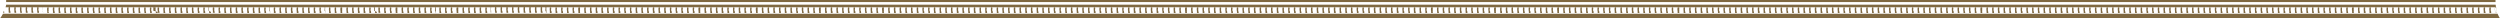 <svg xmlns="http://www.w3.org/2000/svg" viewBox="0 0 407.6 2.95"><defs><style>.cls-1{fill:#7f6841;fill-rule:evenodd;}</style></defs><title>Asset 5</title><g id="Layer_2" data-name="Layer 2"><g id="Layer_1-2" data-name="Layer 1"><path class="cls-1" d="M0,3a4.63,4.63,0,0,0,.48-.76H407.21a4.94,4.94,0,0,0,.39.76H0M1,.34H406.87c0-.11,0-.23,0-.34H1V0C1,.14,1,.24,1,.34M1,.76a3,3,0,0,1-.09.43H406.93c0-.14,0-.28-.05-.43H1m.42.44a1.62,1.62,0,0,0,0,.58c0,.16-.07.31.13.31s.17.05.15-.12,0-.16-.06-.24a2.54,2.54,0,0,1,0-.39c0-.19,0-.15-.19-.14m.9,0a1.62,1.62,0,0,0,0,.58c0,.16-.07.31.13.31s.17.05.15-.12,0-.16-.06-.24,0-.26,0-.39,0-.15-.19-.14m.9,0a1.62,1.62,0,0,0,0,.58c.05.16-.07.31.13.31s.17.05.15-.12-.05-.16-.06-.24,0-.26,0-.39,0-.15-.19-.14m.9,0a1.62,1.62,0,0,0,0,.58c0,.16-.07.31.13.31s.17.05.15-.12,0-.16-.06-.24,0-.26,0-.39,0-.15-.19-.14m.9,0a1.62,1.62,0,0,0,0,.58c0,.16-.07.31.13.31s.17.05.15-.12-.05-.16-.06-.24,0-.26,0-.39,0-.15-.19-.14m.91,0a1.26,1.26,0,0,0,0,.58c0,.16-.08.31.12.31s.17.05.15-.12,0-.16-.06-.24,0-.26,0-.39,0-.15-.18-.14m.9,0a1.26,1.26,0,0,0,0,.58c0,.16-.08.31.13.31S7.05,2.14,7,2s0-.16,0-.24a2.54,2.54,0,0,1,0-.39c0-.19,0-.15-.19-.14m.9,0a1.26,1.26,0,0,0,0,.58c0,.16-.08.31.13.31S8,2.14,7.93,2s0-.16,0-.24a2.54,2.54,0,0,1,0-.39c0-.19,0-.15-.19-.14m.9,0a1.42,1.42,0,0,0,0,.58c0,.16-.07.31.13.31s.16.05.15-.12-.05-.16-.06-.24a2.54,2.54,0,0,1,0-.39c0-.19,0-.15-.19-.14m.9,0a1.42,1.42,0,0,0,0,.58c0,.16-.07.31.13.31s.17.05.15-.12-.05-.16-.06-.24a2.54,2.54,0,0,1,0-.39c0-.19,0-.15-.19-.14m.9,0a1.42,1.42,0,0,0,0,.58c0,.16-.07.31.13.31s.17.05.15-.12-.05-.16-.06-.24a2.54,2.54,0,0,1,0-.39c0-.19,0-.15-.19-.14m.9,0a1.62,1.62,0,0,0,0,.58c0,.16-.07.31.13.31s.17.05.15-.12,0-.16-.06-.24a2.54,2.54,0,0,1,0-.39c0-.19,0-.15-.19-.14m.9,0a1.62,1.62,0,0,0,0,.58c0,.16-.07.31.13.31s.17.05.15-.12,0-.16-.06-.24,0-.26,0-.39,0-.15-.19-.14m.9,0a1.62,1.62,0,0,0,0,.58c0,.16-.07.31.13.31s.17.05.15-.12-.05-.16-.06-.24,0-.26,0-.39,0-.15-.19-.14m.9,0a1.62,1.62,0,0,0,0,.58c0,.16-.07.31.13.31s.17.05.15-.12-.05-.16-.06-.24,0-.26,0-.39,0-.15-.19-.14m.9,0a1.62,1.62,0,0,0,0,.58c.05.16-.07.31.13.31s.17.05.15-.12-.05-.16-.06-.24,0-.26,0-.39,0-.15-.19-.14m.91,0a1.26,1.26,0,0,0,0,.58c0,.16-.08.31.12.31s.17.05.15-.12,0-.16-.06-.24,0-.26,0-.39,0-.15-.18-.14m.9,0a1.26,1.26,0,0,0,0,.58c0,.16-.08.31.13.31s.16.05.14-.12-.05-.16-.05-.24a2.54,2.54,0,0,1,0-.39c0-.19,0-.15-.19-.14m.9,0a1.42,1.42,0,0,0,0,.58c0,.16-.07.31.13.31s.16.05.15-.12a2.1,2.1,0,0,1-.06-.24,2.54,2.54,0,0,1,0-.39c0-.19,0-.15-.19-.14m.9,0a1.42,1.42,0,0,0,0,.58c0,.16-.07.31.13.31s.17.05.15-.12-.05-.16-.06-.24a2.54,2.54,0,0,1,0-.39c0-.19,0-.15-.19-.14m.9,0a1.42,1.42,0,0,0,0,.58c0,.16-.07.31.13.31s.17.05.15-.12,0-.16-.06-.24a2.54,2.54,0,0,1,0-.39c0-.19,0-.15-.19-.14m.9,0a1.62,1.62,0,0,0,0,.58c0,.16-.07.31.13.31s.17.05.15-.12-.05-.16-.06-.24a2.54,2.54,0,0,1,0-.39c0-.19,0-.15-.19-.14m.9,0a1.62,1.62,0,0,0,0,.58c0,.16-.07.31.13.31s.17.05.15-.12-.05-.16-.06-.24,0-.26,0-.39,0-.15-.19-.14m.9,0a1.62,1.62,0,0,0,0,.58c0,.16-.07.31.13.31s.17.05.15-.12-.05-.16-.06-.24,0-.26,0-.39,0-.15-.19-.14m.9,0a1.62,1.62,0,0,0,0,.58c.05.16-.07.31.13.31s.17.05.15-.12-.05-.16-.06-.24,0-.26,0-.39,0-.15-.19-.14m.9,0a1.62,1.62,0,0,0,0,.58c.05.16-.07.31.13.31s.17.05.15-.12,0-.16-.06-.24,0-.26,0-.39,0-.15-.19-.14m.9,0a1.62,1.62,0,0,0,0,.58c.05.16-.07.31.13.31s.17.05.15-.12S25,1.81,25,1.73s0-.26,0-.39,0-.15-.19-.14m.91,0a1.26,1.26,0,0,0,0,.58c0,.16-.08.31.12.31S26,2.14,26,2s-.05-.16-.06-.24,0-.26,0-.39,0-.15-.18-.14m.9,0a1.26,1.26,0,0,0,0,.58c0,.16-.08.31.13.31s.16.05.14-.12-.05-.16-.05-.24a2.54,2.54,0,0,1,0-.39c0-.19,0-.15-.19-.14m.9,0a1.42,1.42,0,0,0,0,.58c0,.16-.07.31.13.31s.16.05.15-.12-.05-.16-.06-.24a2.54,2.54,0,0,1,0-.39c0-.19,0-.15-.19-.14m.9,0a1.42,1.42,0,0,0,0,.58c0,.16-.07.31.13.31s.17.05.15-.12-.05-.16-.06-.24a2.54,2.54,0,0,1,0-.39c0-.19,0-.15-.19-.14m.9,0a1.42,1.42,0,0,0,0,.58c0,.16-.07.31.13.31s.17.05.15-.12,0-.16-.06-.24a2.54,2.54,0,0,1,0-.39c0-.19,0-.15-.19-.14m.9,0a1.62,1.62,0,0,0,0,.58c0,.16-.07.31.13.31s.17.05.15-.12-.05-.16-.06-.24a2.54,2.54,0,0,1,0-.39c0-.19,0-.15-.19-.14m.9,0a1.62,1.62,0,0,0,0,.58c0,.16-.07.31.13.31s.17.05.15-.12-.05-.16-.06-.24,0-.26,0-.39,0-.15-.19-.14m.9,0a1.62,1.62,0,0,0,0,.58c.05.16-.07.31.13.31s.17.05.15-.12,0-.16-.06-.24,0-.26,0-.39,0-.15-.19-.14m.9,0a1.62,1.62,0,0,0,0,.58c0,.16-.07.31.13.31s.17.05.15-.12,0-.16-.06-.24,0-.26,0-.39,0-.15-.19-.14m.9,0a1.62,1.62,0,0,0,0,.58c0,.16-.07.31.13.31s.17.05.15-.12S34,1.81,34,1.73s0-.26,0-.39,0-.15-.19-.14m.91,0a1.26,1.26,0,0,0,0,.58c0,.16-.08.31.12.31S35,2.14,35,2s-.05-.16-.06-.24,0-.26,0-.39,0-.15-.18-.14m.9,0a1.26,1.26,0,0,0,0,.58c0,.16-.08.31.12.31s.17.05.15-.12,0-.16-.06-.24,0-.26,0-.39,0-.15-.18-.14m.9,0a1.42,1.42,0,0,0,0,.58c0,.16-.07.31.13.31s.16.05.15-.12-.05-.16-.06-.24a2.54,2.54,0,0,1,0-.39c0-.19,0-.15-.19-.14m.9,0a1.42,1.42,0,0,0,0,.58c0,.16-.07.31.13.31s.16.05.15-.12a2.1,2.1,0,0,1-.06-.24,2.54,2.54,0,0,1,0-.39c0-.19,0-.15-.19-.14m.9,0a1.42,1.42,0,0,0,0,.58c0,.16-.07.31.13.31s.17.05.15-.12,0-.16-.06-.24a2.54,2.54,0,0,1,0-.39c0-.19,0-.15-.19-.14m.9,0a1.42,1.42,0,0,0,0,.58c0,.16-.07.31.13.31s.17.05.15-.12,0-.16-.06-.24a2.54,2.54,0,0,1,0-.39c0-.19,0-.15-.19-.14m.9,0a1.62,1.62,0,0,0,0,.58c0,.16-.07.31.13.31s.17.05.15-.12,0-.16-.06-.24a2.54,2.54,0,0,1,0-.39c0-.19,0-.15-.19-.14m.9,0a1.62,1.62,0,0,0,0,.58c0,.16-.07.31.13.31s.17.05.15-.12-.05-.16-.06-.24,0-.26,0-.39,0-.15-.19-.14m.9,0a1.62,1.62,0,0,0,0,.58c0,.16-.07.31.13.31s.17.05.15-.12-.05-.16-.06-.24,0-.26,0-.39,0-.15-.19-.14m.9,0a1.62,1.62,0,0,0,0,.58c.05.16-.07.31.13.31s.17.05.15-.12,0-.16-.06-.24,0-.26,0-.39,0-.15-.19-.14m.9,0a1.62,1.62,0,0,0,0,.58c.05.16-.07.31.13.31S44,2.14,44,2s0-.16-.06-.24,0-.26,0-.39,0-.15-.19-.14m.91,0a1.26,1.26,0,0,0,0,.58c0,.16-.08.31.12.31s.17.05.15-.12,0-.16-.06-.24,0-.26,0-.39,0-.15-.18-.14m.9,0a1.26,1.26,0,0,0,0,.58c0,.16-.08.31.13.31s.16.05.14-.12-.05-.16-.05-.24a2.54,2.54,0,0,1,0-.39c0-.19,0-.15-.19-.14m.9,0a1.42,1.42,0,0,0,0,.58c0,.16-.07.31.13.31s.16.05.15-.12a2.1,2.1,0,0,1-.06-.24,2.54,2.54,0,0,1,0-.39c0-.19,0-.15-.19-.14m.9,0a1.42,1.42,0,0,0,0,.58c0,.16-.07.31.13.31s.17.05.15-.12,0-.16-.06-.24a2.54,2.54,0,0,1,0-.39c0-.19,0-.15-.19-.14m.9,0a1.42,1.42,0,0,0,0,.58c0,.16-.07.31.13.31s.17.05.15-.12,0-.16-.06-.24a2.54,2.54,0,0,1,0-.39c0-.19,0-.15-.19-.14m.9,0a1.62,1.62,0,0,0,0,.58c0,.16-.07.31.13.31s.17.05.15-.12-.05-.16-.06-.24a2.54,2.54,0,0,1,0-.39c0-.19,0-.15-.19-.14m.9,0a1.62,1.62,0,0,0,0,.58c0,.16-.07.31.13.31s.17.05.15-.12-.05-.16-.06-.24a2.54,2.54,0,0,1,0-.39c0-.19,0-.15-.19-.14m.9,0a1.62,1.62,0,0,0,0,.58c0,.16-.07.31.13.31s.17.05.15-.12,0-.16-.06-.24,0-.26,0-.39,0-.15-.19-.14m.9,0a1.62,1.62,0,0,0,0,.58c.05.16-.07.31.13.31s.17.05.15-.12,0-.16-.06-.24,0-.26,0-.39,0-.15-.19-.14m.9,0a1.62,1.62,0,0,0,0,.58c0,.16-.07.31.13.31S53,2.14,53,2s0-.16-.06-.24,0-.26,0-.39,0-.15-.19-.14m.91,0a1.26,1.26,0,0,0,0,.58c0,.16-.08.31.12.31s.17.05.15-.12-.05-.16-.06-.24,0-.26,0-.39,0-.15-.18-.14m.9,0a1.26,1.26,0,0,0,0,.58c0,.16-.08.31.12.31s.17.05.15-.12-.05-.16-.06-.24,0-.26,0-.39,0-.15-.18-.14m.9,0a1.26,1.26,0,0,0,0,.58c0,.16-.08.31.13.31s.16.05.14-.12,0-.16,0-.24a2.54,2.54,0,0,1,0-.39c0-.19,0-.15-.19-.14m.9,0a1.42,1.42,0,0,0,0,.58c0,.16-.07.31.13.31s.16.05.15-.12a2.1,2.1,0,0,1-.06-.24,2.54,2.54,0,0,1,0-.39c0-.19,0-.15-.19-.14m.9,0a1.42,1.42,0,0,0,0,.58c0,.16-.07.31.13.31s.17.05.15-.12-.05-.16-.06-.24a2.54,2.54,0,0,1,0-.39c0-.19,0-.15-.19-.14m.9,0a1.42,1.42,0,0,0,0,.58c0,.16-.07.31.13.31s.17.05.15-.12,0-.16-.06-.24a2.54,2.54,0,0,1,0-.39c0-.19,0-.15-.19-.14m.9,0a1.62,1.62,0,0,0,0,.58c0,.16-.07.31.13.31s.17.05.15-.12,0-.16-.06-.24a2.54,2.54,0,0,1,0-.39c0-.19,0-.15-.19-.14m.9,0a1.62,1.62,0,0,0,0,.58c0,.16-.07.31.13.31s.17.05.15-.12,0-.16-.06-.24,0-.26,0-.39,0-.15-.19-.14m.9,0a1.62,1.62,0,0,0,0,.58c0,.16-.07.31.13.31s.17.05.15-.12S61,1.81,61,1.73s0-.26,0-.39,0-.15-.19-.14m.9,0a1.62,1.62,0,0,0,0,.58c0,.16-.07.31.13.31S62,2.14,62,2s-.05-.16-.06-.24,0-.26,0-.39,0-.15-.19-.14m.9,0a1.62,1.62,0,0,0,0,.58c0,.16-.07.31.13.31s.17.05.15-.12,0-.16-.06-.24,0-.26,0-.39,0-.15-.19-.14m.9,0a1.62,1.62,0,0,0,0,.58c.05.16-.07.31.13.31s.17.05.15-.12,0-.16-.06-.24,0-.26,0-.39,0-.15-.19-.14m.91,0a1.26,1.26,0,0,0,0,.58c0,.16-.08.31.13.31s.16.05.14-.12,0-.16,0-.24a2.54,2.54,0,0,1,0-.39c0-.19,0-.15-.19-.14m.9,0a1.26,1.26,0,0,0,0,.58c0,.16-.08.31.13.31s.16.05.15-.12a2.1,2.1,0,0,1-.06-.24,2.54,2.54,0,0,1,0-.39c0-.19,0-.15-.19-.14m.9,0a1.42,1.42,0,0,0,0,.58c0,.16-.07.31.13.31s.17.05.15-.12,0-.16-.06-.24a2.54,2.54,0,0,1,0-.39c0-.19,0-.15-.19-.14m.9,0a1.42,1.42,0,0,0,0,.58c0,.16-.07.31.13.31s.17.05.15-.12-.05-.16-.06-.24a2.54,2.54,0,0,1,0-.39c0-.19,0-.15-.19-.14m.9,0a1.42,1.42,0,0,0,0,.58c0,.16-.07.31.13.31s.17.05.15-.12,0-.16-.06-.24a2.54,2.54,0,0,1,0-.39c0-.19,0-.15-.19-.14m.9,0a1.62,1.62,0,0,0,0,.58c0,.16-.07.31.13.31s.17.05.15-.12,0-.16-.06-.24a2.54,2.54,0,0,1,0-.39c0-.19,0-.15-.19-.14m.9,0a1.62,1.62,0,0,0,0,.58c0,.16-.07.31.13.31s.17.05.15-.12,0-.16-.06-.24,0-.26,0-.39,0-.15-.19-.14m.9,0a1.62,1.62,0,0,0,0,.58c0,.16-.07.31.13.31S71,2.14,71,2s0-.16-.06-.24,0-.26,0-.39,0-.15-.19-.14m.9,0a1.62,1.62,0,0,0,0,.58c0,.16-.07.31.13.31s.17.05.15-.12-.05-.16-.06-.24,0-.26,0-.39,0-.15-.19-.14m.9,0a1.62,1.62,0,0,0,0,.58c0,.16-.07.31.13.31s.17.05.15-.12,0-.16-.06-.24,0-.26,0-.39,0-.15-.19-.14m.91,0a1.26,1.26,0,0,0,0,.58c0,.16-.08.31.12.31s.17.05.15-.12,0-.16-.06-.24,0-.26,0-.39,0-.15-.18-.14m.9,0a1.26,1.26,0,0,0,0,.58c0,.16-.08.31.13.31s.16.05.14-.12,0-.16,0-.24a2.54,2.54,0,0,1,0-.39c0-.19,0-.15-.19-.14m.9,0a1.42,1.42,0,0,0,0,.58c0,.16-.07.31.13.31s.16.05.15-.12-.05-.16-.06-.24a2.54,2.54,0,0,1,0-.39c0-.19,0-.15-.19-.14m.9,0a1.42,1.42,0,0,0,0,.58c0,.16-.07.31.13.31s.17.05.15-.12,0-.16-.06-.24a2.54,2.54,0,0,1,0-.39c0-.19,0-.15-.19-.14m.9,0a1.42,1.42,0,0,0,0,.58c0,.16-.07.31.13.31s.17.05.15-.12,0-.16-.06-.24a2.54,2.54,0,0,1,0-.39c0-.19,0-.15-.19-.14m.9,0a1.42,1.42,0,0,0,0,.58c0,.16-.07.31.13.31s.17.05.15-.12,0-.16-.06-.24a2.54,2.54,0,0,1,0-.39c0-.19,0-.15-.19-.14m.9,0a1.62,1.62,0,0,0,0,.58c0,.16-.07.31.13.31s.17.05.15-.12,0-.16-.06-.24,0-.26,0-.39,0-.15-.19-.14m.9,0a1.62,1.62,0,0,0,0,.58c0,.16-.07.31.13.31S80,2.14,80,2,80,1.81,80,1.73s0-.26,0-.39,0-.15-.19-.14m.9,0a1.62,1.62,0,0,0,0,.58c.05.16-.07.31.13.31s.17.05.15-.12,0-.16-.06-.24,0-.26,0-.39,0-.15-.19-.14m.9,0a1.62,1.62,0,0,0,0,.58c0,.16-.07.31.13.31s.17.05.15-.12,0-.16-.06-.24,0-.26,0-.39,0-.15-.19-.14m.9,0a1.62,1.62,0,0,0,0,.58c0,.16-.07.31.13.31s.17.05.15-.12,0-.16-.06-.24,0-.26,0-.39,0-.15-.19-.14m.91,0a1.26,1.26,0,0,0,0,.58c0,.16-.08.31.12.31s.17.05.15-.12,0-.16-.06-.24,0-.26,0-.39,0-.15-.18-.14m.9,0a1.26,1.26,0,0,0,0,.58c0,.16-.08.31.13.31s.16.05.14-.12-.05-.16-.05-.24a2.55,2.55,0,0,1,0-.39c0-.19,0-.15-.18-.14m.9,0a1.42,1.42,0,0,0,0,.58c0,.16-.07.31.13.31s.16.05.15-.12a2.1,2.1,0,0,1-.06-.24,2.54,2.54,0,0,1,0-.39c0-.19,0-.15-.19-.14m.9,0a1.42,1.42,0,0,0,0,.58c0,.16-.07.31.13.31s.17.05.15-.12,0-.16-.06-.24a2.54,2.54,0,0,1,0-.39c0-.19,0-.15-.19-.14m.9,0a1.42,1.42,0,0,0,0,.58c0,.16-.07.31.13.31s.17.05.15-.12,0-.16-.06-.24a2.54,2.54,0,0,1,0-.39c0-.19,0-.15-.19-.14m.9,0a1.62,1.62,0,0,0,0,.58c0,.16-.07.31.13.31s.17.05.15-.12-.05-.16-.06-.24a2.54,2.54,0,0,1,0-.39c0-.19,0-.15-.19-.14m.9,0a1.62,1.62,0,0,0,0,.58c0,.16-.07.31.13.31S89,2.14,89,2s0-.16-.06-.24,0-.26,0-.39,0-.15-.19-.14m.9,0a1.62,1.62,0,0,0,0,.58c0,.16-.07.31.13.31s.17.05.15-.12,0-.16-.06-.24,0-.26,0-.39,0-.15-.19-.14m.9,0a1.62,1.62,0,0,0,0,.58c0,.16-.07.31.13.31s.17.05.15-.12,0-.16-.06-.24,0-.26,0-.39,0-.15-.19-.14m.9,0a1.62,1.62,0,0,0,0,.58c0,.16-.07.31.13.31s.17.05.15-.12,0-.16-.06-.24,0-.26,0-.39,0-.15-.19-.14m.91,0a1.26,1.26,0,0,0,0,.58c0,.16-.08.31.12.31s.17.05.15-.12-.05-.16-.06-.24,0-.26,0-.39,0-.15-.18-.14m.9,0a1.26,1.26,0,0,0,0,.58c0,.16-.08.31.13.31s.16.05.14-.12,0-.16-.06-.24,0-.26,0-.39,0-.15-.19-.14m.9,0a1.26,1.26,0,0,0,0,.58c0,.16-.08.31.13.31s.16.05.14-.12,0-.16,0-.24a2.54,2.54,0,0,1,0-.39c0-.19,0-.15-.19-.14m.9,0a1.42,1.42,0,0,0,0,.58c0,.16-.07.31.13.31s.17.05.15-.12a2.1,2.1,0,0,1-.06-.24,2.54,2.54,0,0,1,0-.39c0-.19,0-.15-.19-.14m.9,0a1.42,1.42,0,0,0,0,.58c0,.16-.07.31.13.31s.17.05.15-.12,0-.16-.06-.24a2.54,2.54,0,0,1,0-.39c0-.19,0-.15-.19-.14m.9,0a1.42,1.42,0,0,0,0,.58c0,.16-.07.31.13.31s.17.05.15-.12,0-.16-.06-.24a2.54,2.54,0,0,1,0-.39c0-.19,0-.15-.19-.14m.9,0a1.62,1.62,0,0,0,0,.58c0,.16-.07.31.13.31s.17.05.15-.12,0-.16-.06-.24a2.54,2.54,0,0,1,0-.39c0-.19,0-.15-.19-.14m.9,0a1.62,1.62,0,0,0,0,.58c0,.16-.07.31.13.31s.17.05.15-.12-.05-.16-.06-.24,0-.26,0-.39,0-.15-.19-.14m.9,0a1.62,1.62,0,0,0,0,.58c0,.16-.07.31.13.31s.17.05.15-.12,0-.16-.06-.24,0-.26,0-.39,0-.15-.19-.14m.9,0a1.62,1.62,0,0,0,0,.58c0,.16-.07.31.13.31s.17.05.15-.12,0-.16-.06-.24,0-.26,0-.39,0-.15-.19-.14m.9,0a1.62,1.62,0,0,0,0,.58c.05.16-.07.31.13.31s.17.05.15-.12,0-.16-.06-.24,0-.26,0-.39,0-.15-.19-.14m.91,0a1.26,1.26,0,0,0,0,.58c0,.16-.08.31.12.31s.17.05.15-.12,0-.16-.06-.24,0-.26,0-.39,0-.15-.18-.14m.9,0a1.26,1.26,0,0,0,0,.58c0,.16-.08.31.13.31s.16.05.14-.12-.05-.16-.05-.24a2.54,2.54,0,0,1,0-.39c0-.19,0-.15-.19-.14m.9,0a1.42,1.42,0,0,0,0,.58c0,.16-.07.31.13.31s.16.05.15-.12a2.1,2.1,0,0,1-.06-.24,2.54,2.54,0,0,1,0-.39c0-.19,0-.15-.19-.14m.9,0a1.42,1.42,0,0,0,0,.58c0,.16-.07.31.13.31s.17.05.15-.12,0-.16-.06-.24a2.54,2.54,0,0,1,0-.39c0-.19,0-.15-.19-.14m.9,0a1.42,1.42,0,0,0,0,.58c0,.16-.07.31.13.31s.17.05.15-.12,0-.16-.06-.24a2.54,2.54,0,0,1,0-.39c0-.19,0-.15-.19-.14m.9,0a1.42,1.42,0,0,0,0,.58c0,.16-.07.31.13.31s.17.05.15-.12-.05-.16-.06-.24a2.54,2.54,0,0,1,0-.39c0-.19,0-.15-.19-.14m.9,0a1.62,1.62,0,0,0,0,.58c0,.16-.07.31.13.31s.17.05.15-.12,0-.16-.06-.24a2.54,2.54,0,0,1,0-.39c0-.19,0-.15-.19-.14m.9,0a1.62,1.62,0,0,0,0,.58c0,.16-.07.31.13.31s.17.05.15-.12,0-.16-.06-.24,0-.26,0-.39,0-.15-.19-.14m.9,0a1.62,1.62,0,0,0,0,.58c.05.16-.07.31.13.31s.17.05.15-.12,0-.16-.06-.24,0-.26,0-.39,0-.15-.19-.14m.9,0a1.62,1.62,0,0,0,0,.58c0,.16-.07.31.13.31s.17.05.15-.12,0-.16-.06-.24,0-.26,0-.39,0-.15-.19-.14m.9,0a1.62,1.62,0,0,0,0,.58c0,.16-.07.31.13.31s.17.05.15-.12-.05-.16-.06-.24,0-.26,0-.39,0-.15-.19-.14m.91,0a1.26,1.26,0,0,0,0,.58c0,.16-.08.31.12.31s.17.05.15-.12,0-.16-.06-.24,0-.26,0-.39,0-.15-.18-.14m.9,0a1.26,1.26,0,0,0,0,.58c0,.16-.08.31.13.31s.16.05.14-.12,0-.16,0-.24a2.54,2.54,0,0,1,0-.39c0-.19,0-.15-.19-.14m.9,0a1.42,1.42,0,0,0,0,.58c0,.16-.07.31.13.31s.16.05.15-.12,0-.16-.06-.24a2.54,2.54,0,0,1,0-.39c0-.19,0-.15-.19-.14m.9,0a1.42,1.42,0,0,0,0,.58c0,.16-.07.31.13.31s.17.05.15-.12-.05-.16-.06-.24a2.54,2.54,0,0,1,0-.39c0-.19,0-.15-.19-.14m.9,0a1.42,1.42,0,0,0,0,.58c0,.16-.07.31.13.31s.17.05.15-.12,0-.16-.06-.24a2.54,2.54,0,0,1,0-.39c0-.19,0-.15-.19-.14m.9,0a1.62,1.62,0,0,0,0,.58c0,.16-.07.31.13.31s.17.05.15-.12,0-.16-.06-.24a2.54,2.54,0,0,1,0-.39c0-.19,0-.15-.19-.14m.9,0a1.62,1.62,0,0,0,0,.58c0,.16-.07.31.13.31s.17.05.15-.12,0-.16-.06-.24,0-.26,0-.39,0-.15-.19-.14m.9,0a1.62,1.62,0,0,0,0,.58c0,.16-.07.31.13.31s.17.05.15-.12,0-.16-.06-.24,0-.26,0-.39,0-.15-.19-.14m.9,0a1.62,1.62,0,0,0,0,.58c0,.16-.07.31.13.31s.17.05.15-.12-.05-.16-.06-.24,0-.26,0-.39,0-.15-.19-.14m.9,0a1.62,1.62,0,0,0,0,.58c0,.16-.07.31.13.31s.17.05.15-.12,0-.16-.06-.24,0-.26,0-.39,0-.15-.19-.14m.91,0a1.26,1.26,0,0,0,0,.58c0,.16-.08.31.12.31s.17.05.15-.12,0-.16-.06-.24,0-.26,0-.39,0-.15-.18-.14m.9,0a1.26,1.26,0,0,0,0,.58c0,.16-.08.31.13.31s.16.05.14-.12,0-.16,0-.24a2.54,2.54,0,0,1,0-.39c0-.19,0-.15-.19-.14m.9,0a1.26,1.26,0,0,0,0,.58c0,.16-.08.31.13.31s.16.05.14-.12a2.1,2.1,0,0,0-.06-.24c0-.13,0-.26,0-.39s0-.15-.18-.14m.9,0a1.42,1.42,0,0,0,0,.58c0,.16-.07.31.13.31s.16.05.15-.12a2.1,2.1,0,0,1-.06-.24,2.54,2.54,0,0,1,0-.39c0-.19,0-.15-.19-.14m.9,0a1.42,1.42,0,0,0,0,.58c0,.16-.07.31.13.31s.17.05.15-.12,0-.16-.06-.24a2.54,2.54,0,0,1,0-.39c0-.19,0-.15-.19-.14m.9,0a1.42,1.42,0,0,0,0,.58c0,.16-.07.31.13.31s.17.05.15-.12,0-.16-.06-.24a2.54,2.54,0,0,1,0-.39c0-.19,0-.15-.19-.14m.9,0a1.62,1.62,0,0,0,0,.58c0,.16-.07.31.13.31s.17.05.15-.12,0-.16-.06-.24a2.54,2.54,0,0,1,0-.39c0-.19,0-.15-.19-.14m.9,0a1.62,1.62,0,0,0,0,.58c0,.16-.07.31.13.31s.17.05.15-.12-.05-.16-.06-.24,0-.26,0-.39,0-.15-.19-.14m.9,0a1.62,1.62,0,0,0,0,.58c.05.16-.07.31.13.31s.17.05.15-.12,0-.16-.06-.24,0-.26,0-.39,0-.15-.19-.14m.9,0a1.62,1.62,0,0,0,0,.58c.05.16-.07.31.13.31s.17.05.15-.12-.05-.16-.06-.24,0-.26,0-.39,0-.15-.19-.14m.9,0a1.62,1.62,0,0,0,0,.58c0,.16-.07.31.13.31s.17.05.15-.12-.05-.16-.06-.24,0-.26,0-.39,0-.15-.19-.14m.91,0a1.26,1.26,0,0,0,0,.58c0,.16-.08.31.12.31s.17.05.15-.12-.05-.16-.06-.24,0-.26,0-.39,0-.15-.18-.14m.9,0a1.26,1.26,0,0,0,0,.58c0,.16-.08.31.13.31s.16.05.14-.12,0-.16,0-.24a2.54,2.54,0,0,1,0-.39c0-.19,0-.15-.19-.14m.9,0a1.42,1.42,0,0,0,0,.58c0,.16-.07.31.13.31s.16.05.15-.12,0-.16-.06-.24a2.54,2.54,0,0,1,0-.39c0-.19,0-.15-.19-.14m.9,0a1.42,1.42,0,0,0,0,.58c0,.16-.07.31.13.31s.17.05.15-.12,0-.16-.06-.24a2.54,2.54,0,0,1,0-.39c0-.19,0-.15-.19-.14m.9,0a1.42,1.42,0,0,0,0,.58c0,.16-.07.31.13.31s.17.05.15-.12-.05-.16-.06-.24a2.54,2.54,0,0,1,0-.39c0-.19,0-.15-.19-.14m.9,0a1.62,1.62,0,0,0,0,.58c0,.16-.07.31.13.31s.17.05.15-.12-.05-.16-.06-.24a2.54,2.54,0,0,1,0-.39c0-.19,0-.15-.19-.14m.9,0a1.62,1.62,0,0,0,0,.58c0,.16-.07.31.13.31s.17.05.15-.12-.05-.16-.06-.24a2.54,2.54,0,0,1,0-.39c0-.19,0-.15-.19-.14m.9,0a1.62,1.62,0,0,0,0,.58c0,.16-.07.31.13.31s.17.05.15-.12,0-.16-.06-.24,0-.26,0-.39,0-.15-.19-.14m.9,0a1.62,1.62,0,0,0,0,.58c.05.16-.07.31.13.31s.17.05.15-.12,0-.16-.06-.24,0-.26,0-.39,0-.15-.19-.14m.9,0a1.62,1.62,0,0,0,0,.58c.05.16-.07.31.13.31s.17.05.15-.12-.05-.16-.06-.24,0-.26,0-.39,0-.15-.19-.14m.9,0a1.62,1.62,0,0,0,0,.58c0,.16-.07.31.13.31s.17.05.15-.12-.05-.16-.06-.24,0-.26,0-.39,0-.15-.19-.14m.91,0a1.26,1.26,0,0,0,0,.58c0,.16-.08.31.12.31s.17.05.15-.12-.05-.16-.06-.24,0-.26,0-.39,0-.15-.18-.14m.9,0a1.26,1.26,0,0,0,0,.58c0,.16-.08.31.13.31s.16.05.14-.12,0-.16,0-.24a2.55,2.55,0,0,1,0-.39c0-.19,0-.15-.18-.14m.9,0a1.42,1.42,0,0,0,0,.58c0,.16-.07.31.13.31s.16.05.15-.12-.05-.16-.06-.24a2.54,2.54,0,0,1,0-.39c0-.19,0-.15-.19-.14m.9,0a1.42,1.42,0,0,0,0,.58c0,.16-.07.31.13.31s.17.05.15-.12,0-.16-.06-.24a2.54,2.54,0,0,1,0-.39c0-.19,0-.15-.19-.14m.9,0a1.42,1.42,0,0,0,0,.58c0,.16-.07.31.13.31s.17.05.15-.12,0-.16-.06-.24a2.54,2.54,0,0,1,0-.39c0-.19,0-.15-.19-.14m.9,0a1.62,1.62,0,0,0,0,.58c0,.16-.07.31.13.31s.17.05.15-.12-.05-.16-.06-.24a2.54,2.54,0,0,1,0-.39c0-.19,0-.15-.19-.14m.9,0a1.62,1.62,0,0,0,0,.58c0,.16-.07.31.13.31s.17.05.15-.12-.05-.16-.06-.24,0-.26,0-.39,0-.15-.19-.14m.9,0a1.62,1.62,0,0,0,0,.58c0,.16-.07.31.13.31s.17.05.15-.12-.05-.16-.06-.24,0-.26,0-.39,0-.15-.19-.14m.9,0a1.62,1.62,0,0,0,0,.58c.05.16-.07.31.13.31s.17.05.15-.12,0-.16-.06-.24,0-.26,0-.39,0-.15-.19-.14m.9,0a1.62,1.62,0,0,0,0,.58c.05.16-.07.31.13.31s.17.05.15-.12,0-.16-.06-.24,0-.26,0-.39,0-.15-.19-.14m.91,0a1.26,1.26,0,0,0,0,.58c0,.16-.08.31.12.31s.17.05.15-.12-.05-.16-.06-.24,0-.26,0-.39,0-.15-.18-.14m.9,0a1.26,1.26,0,0,0,0,.58c0,.16-.08.31.12.31s.17.05.15-.12-.05-.16-.06-.24,0-.26,0-.39,0-.15-.18-.14m.9,0a1.42,1.42,0,0,0,0,.58c0,.16-.07.31.13.31s.16.05.15-.12a2.1,2.1,0,0,1-.06-.24,2.54,2.54,0,0,1,0-.39c0-.19,0-.15-.19-.14m.9,0a1.42,1.42,0,0,0,0,.58c0,.16-.07.31.13.31s.16.05.15-.12a2.1,2.1,0,0,1-.06-.24,2.54,2.54,0,0,1,0-.39c0-.19,0-.15-.19-.14m.9,0a1.42,1.42,0,0,0,0,.58c0,.16-.07.31.13.31s.17.05.15-.12,0-.16-.06-.24a2.54,2.54,0,0,1,0-.39c0-.19,0-.15-.19-.14m.9,0a1.42,1.42,0,0,0,0,.58c0,.16-.07.31.13.31s.17.05.15-.12,0-.16-.06-.24a2.54,2.54,0,0,1,0-.39c0-.19,0-.15-.19-.14m.9,0a1.62,1.62,0,0,0,0,.58c0,.16-.07.31.13.31s.17.05.15-.12-.05-.16-.06-.24a2.54,2.54,0,0,1,0-.39c0-.19,0-.15-.19-.14m.9,0a1.62,1.62,0,0,0,0,.58c0,.16-.07.31.13.31s.17.05.15-.12-.05-.16-.06-.24,0-.26,0-.39,0-.15-.19-.14m.9,0a1.62,1.62,0,0,0,0,.58c0,.16-.07.31.13.31s.17.05.15-.12-.05-.16-.06-.24,0-.26,0-.39,0-.15-.19-.14m.9,0a1.62,1.62,0,0,0,0,.58c0,.16-.07.31.13.31s.17.05.15-.12,0-.16-.06-.24,0-.26,0-.39,0-.15-.19-.14m.9,0a1.62,1.62,0,0,0,0,.58c.05.16-.07.31.13.31s.17.05.15-.12,0-.16-.06-.24,0-.26,0-.39,0-.15-.19-.14m.91,0a1.26,1.26,0,0,0,0,.58c0,.16-.08.31.12.31s.17.05.15-.12-.05-.16-.06-.24,0-.26,0-.39,0-.15-.18-.14m.9,0a1.26,1.26,0,0,0,0,.58c0,.16-.08.31.13.31s.16.05.14-.12-.05-.16-.05-.24a2.54,2.54,0,0,1,0-.39c0-.19,0-.15-.19-.14m.9,0a1.26,1.26,0,0,0,0,.58c0,.16-.08.31.13.31s.16.05.14-.12-.05-.16-.05-.24a2.54,2.54,0,0,1,0-.39c0-.19,0-.15-.19-.14m.9,0a1.42,1.42,0,0,0,0,.58c0,.16-.07.31.13.31s.17.05.15-.12-.05-.16-.06-.24a2.54,2.54,0,0,1,0-.39c0-.19,0-.15-.19-.14m.9,0a1.42,1.42,0,0,0,0,.58c0,.16-.07.31.13.31s.17.05.15-.12-.05-.16-.06-.24a2.54,2.54,0,0,1,0-.39c0-.19,0-.15-.19-.14m.9,0a1.62,1.62,0,0,0,0,.58c0,.16-.07.31.13.31s.17.05.15-.12,0-.16-.06-.24a2.54,2.54,0,0,1,0-.39c0-.19,0-.15-.19-.14m.9,0a1.62,1.62,0,0,0,0,.58c0,.16-.07.31.13.31s.17.05.15-.12,0-.16-.06-.24a2.54,2.54,0,0,1,0-.39c0-.19,0-.15-.19-.14m.9,0a1.62,1.62,0,0,0,0,.58c0,.16-.07.31.13.31s.17.05.15-.12-.05-.16-.06-.24,0-.26,0-.39,0-.15-.19-.14m.9,0a1.62,1.62,0,0,0,0,.58c0,.16-.07.31.13.31s.17.05.15-.12-.05-.16-.06-.24,0-.26,0-.39,0-.15-.19-.14m.9,0a1.62,1.62,0,0,0,0,.58c0,.16-.07.31.13.31s.17.05.15-.12-.05-.16-.06-.24,0-.26,0-.39,0-.15-.19-.14m.9,0a1.62,1.62,0,0,0,0,.58c.05.16-.07.31.13.31s.17.05.15-.12,0-.16-.06-.24,0-.26,0-.39,0-.15-.19-.14m.91,0a1.26,1.26,0,0,0,0,.58c0,.16-.08.31.12.31s.17.05.15-.12,0-.16-.06-.24,0-.26,0-.39,0-.15-.18-.14m.9,0a1.26,1.26,0,0,0,0,.58c0,.16-.08.31.13.31s.16.05.14-.12-.05-.16-.05-.24a2.54,2.54,0,0,1,0-.39c0-.19,0-.15-.19-.14m.9,0a1.42,1.42,0,0,0,0,.58c0,.16-.07.31.13.31s.16.05.15-.12,0-.16-.06-.24a2.54,2.54,0,0,1,0-.39c0-.19,0-.15-.19-.14m.9,0a1.42,1.42,0,0,0,0,.58c0,.16-.07.31.13.31s.17.05.15-.12-.05-.16-.06-.24a2.54,2.54,0,0,1,0-.39c0-.19,0-.15-.19-.14m.9,0a1.42,1.42,0,0,0,0,.58c0,.16-.07.31.13.31s.17.05.15-.12-.05-.16-.06-.24a2.54,2.54,0,0,1,0-.39c0-.19,0-.15-.19-.14m.9,0a1.62,1.62,0,0,0,0,.58c0,.16-.07.31.13.31s.17.05.15-.12-.05-.16-.06-.24a2.54,2.54,0,0,1,0-.39c0-.19,0-.15-.19-.14m.9,0a1.62,1.62,0,0,0,0,.58c0,.16-.07.31.13.31s.17.05.15-.12,0-.16-.06-.24,0-.26,0-.39,0-.15-.19-.14m.9,0a1.62,1.62,0,0,0,0,.58c.05.16-.07.31.13.31s.17.05.15-.12,0-.16-.06-.24,0-.26,0-.39,0-.15-.19-.14m.9,0a1.62,1.62,0,0,0,0,.58c.05.16-.07.31.13.31s.17.05.15-.12-.05-.16-.06-.24,0-.26,0-.39,0-.15-.19-.14m.9,0a1.62,1.62,0,0,0,0,.58c0,.16-.07.31.13.31s.17.05.15-.12-.05-.16-.06-.24,0-.26,0-.39,0-.15-.19-.14m.9,0a1.62,1.62,0,0,0,0,.58c0,.16-.07.31.13.31s.17.05.15-.12-.05-.16-.06-.24,0-.26,0-.39,0-.15-.19-.14m.91,0a1.26,1.26,0,0,0,0,.58c0,.16-.08.31.12.31s.17.05.15-.12,0-.16-.06-.24,0-.26,0-.39,0-.15-.18-.14m.9,0a1.26,1.26,0,0,0,0,.58c0,.16-.07.31.13.31s.16.05.15-.12a2.1,2.1,0,0,1-.06-.24,2.54,2.54,0,0,1,0-.39c0-.19,0-.15-.19-.14m.9,0a1.42,1.42,0,0,0,0,.58c0,.16-.07.31.13.31s.16.05.15-.12,0-.16-.06-.24a2.54,2.54,0,0,1,0-.39c0-.19,0-.15-.19-.14m.9,0a1.42,1.42,0,0,0,0,.58c0,.16-.07.31.13.31s.17.05.15-.12-.05-.16-.06-.24a2.54,2.54,0,0,1,0-.39c0-.19,0-.15-.19-.14m.9,0a1.42,1.42,0,0,0,0,.58c0,.16-.07.31.13.31s.17.05.15-.12-.05-.16-.06-.24a2.54,2.54,0,0,1,0-.39c0-.19,0-.15-.19-.14m.9,0a1.62,1.62,0,0,0,0,.58c0,.16-.07.31.13.31s.17.05.15-.12-.05-.16-.06-.24a2.54,2.54,0,0,1,0-.39c0-.19,0-.15-.19-.14m.9,0a1.62,1.62,0,0,0,0,.58c0,.16-.07.31.13.31s.17.05.15-.12,0-.16-.06-.24,0-.26,0-.39,0-.15-.19-.14m.9,0a1.62,1.62,0,0,0,0,.58c.05.16-.07.31.13.31s.17.05.15-.12,0-.16-.06-.24,0-.26,0-.39,0-.15-.19-.14m.9,0a1.62,1.62,0,0,0,0,.58c.05.16-.07.31.13.31s.17.05.15-.12-.05-.16-.06-.24,0-.26,0-.39,0-.15-.19-.14m.9,0a1.62,1.62,0,0,0,0,.58c0,.16-.07.31.13.31s.17.05.15-.12-.05-.16-.06-.24,0-.26,0-.39,0-.15-.19-.14m.91,0a1.26,1.26,0,0,0,0,.58c0,.16-.08.31.12.31s.17.05.15-.12-.05-.16-.06-.24,0-.26,0-.39,0-.15-.18-.14m.9,0a1.26,1.26,0,0,0,0,.58c0,.16-.08.31.13.31s.16.05.14-.12,0-.16,0-.24a2.54,2.54,0,0,1,0-.39c0-.19,0-.15-.19-.14m.9,0a1.42,1.42,0,0,0,0,.58c0,.16-.07.31.13.31s.16.05.15-.12a2.1,2.1,0,0,1-.06-.24,2.54,2.54,0,0,1,0-.39c0-.19,0-.15-.19-.14m.9,0a1.42,1.42,0,0,0,0,.58c0,.16-.07.31.13.31s.16.05.15-.12a2.1,2.1,0,0,1-.06-.24,2.54,2.54,0,0,1,0-.39c0-.19,0-.15-.19-.14m.9,0a1.42,1.42,0,0,0,0,.58c0,.16-.07.31.13.31s.17.05.15-.12,0-.16-.06-.24a2.54,2.54,0,0,1,0-.39c0-.19,0-.15-.19-.14m.9,0a1.42,1.42,0,0,0,0,.58c0,.16-.07.31.13.31s.17.05.15-.12-.05-.16-.06-.24a2.54,2.54,0,0,1,0-.39c0-.19,0-.15-.19-.14m.9,0a1.62,1.62,0,0,0,0,.58c0,.16-.07.31.13.31s.17.05.15-.12-.05-.16-.06-.24a2.54,2.54,0,0,1,0-.39c0-.19,0-.15-.19-.14m.9,0a1.62,1.62,0,0,0,0,.58c0,.16-.07.31.13.31s.17.05.15-.12-.05-.16-.06-.24,0-.26,0-.39,0-.15-.19-.14m.9,0a1.62,1.62,0,0,0,0,.58c.05.16-.07.31.13.31s.17.05.15-.12,0-.16-.06-.24,0-.26,0-.39,0-.15-.19-.14m.9,0a1.62,1.62,0,0,0,0,.58c.05.16-.07.31.13.31s.17.05.15-.12,0-.16-.06-.24,0-.26,0-.39,0-.15-.19-.14m.9,0a1.62,1.62,0,0,0,0,.58c.05.16-.07.31.13.31s.17.05.15-.12-.05-.16-.06-.24,0-.26,0-.39,0-.15-.19-.14m.91,0a1.26,1.26,0,0,0,0,.58c0,.16-.08.31.12.31s.17.05.15-.12-.05-.16-.06-.24,0-.26,0-.39,0-.15-.18-.14m.9,0a1.26,1.26,0,0,0,0,.58c0,.16-.08.31.13.31s.16.05.14-.12-.05-.16-.05-.24a2.54,2.54,0,0,1,0-.39c0-.19,0-.15-.19-.14m.9,0a1.42,1.42,0,0,0,0,.58c0,.16-.07.31.13.31s.16.05.15-.12-.05-.16-.06-.24a2.54,2.54,0,0,1,0-.39c0-.19,0-.15-.19-.14m.9,0a1.42,1.42,0,0,0,0,.58c0,.16-.07.31.13.31s.17.05.15-.12,0-.16-.06-.24a2.54,2.54,0,0,1,0-.39c0-.19,0-.15-.19-.14m.9,0a1.42,1.42,0,0,0,0,.58c0,.16-.07.31.13.31s.17.05.15-.12,0-.16-.06-.24a2.54,2.54,0,0,1,0-.39c0-.19,0-.15-.19-.14m.9,0a1.62,1.62,0,0,0,0,.58c0,.16-.07.31.13.31s.17.05.15-.12-.05-.16-.06-.24a2.54,2.54,0,0,1,0-.39c0-.19,0-.15-.19-.14m.9,0a1.62,1.62,0,0,0,0,.58c0,.16-.07.31.13.31s.17.05.15-.12-.05-.16-.06-.24a2.54,2.54,0,0,1,0-.39c0-.19,0-.15-.19-.14m.9,0a1.62,1.62,0,0,0,0,.58c0,.16-.07.31.13.31s.17.05.15-.12-.05-.16-.06-.24,0-.26,0-.39,0-.15-.19-.14m.9,0a1.62,1.62,0,0,0,0,.58c0,.16-.07.31.13.31s.17.05.15-.12,0-.16-.06-.24,0-.26,0-.39,0-.15-.19-.14m.9,0a1.62,1.62,0,0,0,0,.58c.05.16-.07.31.13.31s.17.05.15-.12,0-.16-.06-.24,0-.26,0-.39,0-.15-.19-.14m.9,0a1.62,1.62,0,0,0,0,.58c.05.16-.07.31.13.31s.17.05.15-.12-.05-.16-.06-.24,0-.26,0-.39,0-.15-.19-.14m.91,0a1.26,1.26,0,0,0,0,.58c0,.16-.08.31.12.31s.17.05.15-.12-.05-.16-.06-.24,0-.26,0-.39,0-.15-.18-.14m.9,0a1.26,1.26,0,0,0,0,.58c0,.16-.08.31.13.31s.16.05.14-.12-.05-.16-.05-.24a2.54,2.54,0,0,1,0-.39c0-.19,0-.15-.19-.14m.9,0a1.42,1.42,0,0,0,0,.58c0,.16-.07.31.13.31s.16.05.15-.12a2.1,2.1,0,0,1-.06-.24,2.54,2.54,0,0,1,0-.39c0-.19,0-.15-.19-.14m.9,0a1.42,1.42,0,0,0,0,.58c0,.16-.07.31.13.31s.17.05.15-.12-.05-.16-.06-.24a2.54,2.54,0,0,1,0-.39c0-.19,0-.15-.19-.14m.9,0a1.42,1.42,0,0,0,0,.58c0,.16-.07.31.13.31s.17.05.15-.12,0-.16-.06-.24a2.54,2.54,0,0,1,0-.39c0-.19,0-.15-.19-.14m.9,0a1.62,1.62,0,0,0,0,.58c0,.16-.07.31.13.31s.17.05.15-.12,0-.16-.06-.24a2.54,2.54,0,0,1,0-.39c0-.19,0-.15-.19-.14m.9,0a1.62,1.62,0,0,0,0,.58c0,.16-.07.31.13.31s.17.05.15-.12-.05-.16-.06-.24,0-.26,0-.39,0-.15-.19-.14m.9,0a1.62,1.62,0,0,0,0,.58c0,.16-.07.31.13.31s.17.05.15-.12-.05-.16-.06-.24,0-.26,0-.39,0-.15-.19-.14m.9,0a1.62,1.62,0,0,0,0,.58c0,.16-.07.31.13.31s.17.05.15-.12-.05-.16-.06-.24,0-.26,0-.39,0-.15-.19-.14m.9,0a1.62,1.62,0,0,0,0,.58c.05.16-.07.31.13.31s.17.05.15-.12,0-.16-.06-.24,0-.26,0-.39,0-.15-.19-.14m.91,0a1.42,1.42,0,0,0,0,.58c.05.16-.07.31.13.31s.17.05.15-.12,0-.16-.06-.24,0-.26,0-.39,0-.15-.18-.14m.9,0a1.26,1.26,0,0,0,0,.58c0,.16-.08.31.13.31s.16.05.14-.12-.05-.16-.05-.24a2.54,2.54,0,0,1,0-.39c0-.19,0-.15-.19-.14m.9,0a1.26,1.26,0,0,0,0,.58c0,.16-.08.31.13.31s.16.05.14-.12-.05-.16-.05-.24a2.54,2.54,0,0,1,0-.39c0-.19,0-.15-.19-.14m.9,0a1.42,1.42,0,0,0,0,.58c0,.16-.07.31.13.31s.16.05.15-.12-.05-.16-.06-.24a2.54,2.54,0,0,1,0-.39c0-.19,0-.15-.19-.14m.9,0a1.42,1.42,0,0,0,0,.58c0,.16-.07.31.13.31s.17.05.15-.12-.05-.16-.06-.24a2.54,2.54,0,0,1,0-.39c0-.19,0-.15-.19-.14m.9,0a1.42,1.42,0,0,0,0,.58c0,.16-.07.31.13.31s.17.05.15-.12-.05-.16-.06-.24a2.54,2.54,0,0,1,0-.39c0-.19,0-.15-.19-.14m.9,0a1.62,1.62,0,0,0,0,.58c0,.16-.07.31.13.31s.17.05.15-.12,0-.16-.06-.24a2.54,2.54,0,0,1,0-.39c0-.19,0-.15-.19-.14m.9,0a1.62,1.62,0,0,0,0,.58c0,.16-.07.31.13.31s.17.05.15-.12,0-.16-.06-.24,0-.26,0-.39,0-.15-.19-.14m.9,0a1.62,1.62,0,0,0,0,.58c.05.16-.07.31.13.31s.17.05.15-.12-.05-.16-.06-.24,0-.26,0-.39,0-.15-.19-.14m.9,0a1.62,1.62,0,0,0,0,.58c0,.16-.07.31.13.31s.17.05.15-.12-.05-.16-.06-.24,0-.26,0-.39,0-.15-.19-.14m.9,0a1.62,1.62,0,0,0,0,.58c0,.16-.07.31.13.31s.17.05.15-.12-.05-.16-.06-.24,0-.26,0-.39,0-.15-.19-.14m.91,0a1.26,1.26,0,0,0,0,.58c0,.16-.08.31.12.31s.17.05.15-.12,0-.16-.06-.24,0-.26,0-.39,0-.15-.18-.14m.9,0a1.26,1.26,0,0,0,0,.58c0,.16-.08.31.13.31s.16.05.14-.12,0-.16,0-.24a2.54,2.54,0,0,1,0-.39c0-.19,0-.15-.19-.14m.9,0a1.42,1.42,0,0,0,0,.58c0,.16-.07.31.13.31s.16.05.15-.12a2.1,2.1,0,0,1-.06-.24,2.54,2.54,0,0,1,0-.39c0-.19,0-.15-.19-.14m.9,0a1.42,1.42,0,0,0,0,.58c0,.16-.07.31.13.31s.17.05.15-.12-.05-.16-.06-.24a2.54,2.54,0,0,1,0-.39c0-.19,0-.15-.19-.14m.9,0a1.42,1.42,0,0,0,0,.58c0,.16-.07.31.13.31s.17.05.15-.12-.05-.16-.06-.24a2.54,2.54,0,0,1,0-.39c0-.19,0-.15-.19-.14m.9,0a1.62,1.62,0,0,0,0,.58c0,.16-.07.31.13.31s.17.05.15-.12-.05-.16-.06-.24a2.54,2.54,0,0,1,0-.39c0-.19,0-.15-.19-.14m.9,0a1.62,1.62,0,0,0,0,.58c0,.16-.07.31.13.31s.17.05.15-.12,0-.16-.06-.24a2.54,2.54,0,0,1,0-.39c0-.19,0-.15-.19-.14m.9,0a1.62,1.62,0,0,0,0,.58c0,.16-.07.31.13.31s.17.05.15-.12,0-.16-.06-.24,0-.26,0-.39,0-.15-.19-.14m.9,0a1.62,1.62,0,0,0,0,.58c.05.16-.07.31.13.31s.17.05.15-.12-.05-.16-.06-.24,0-.26,0-.39,0-.15-.19-.14m.9,0a1.62,1.62,0,0,0,0,.58c0,.16-.07.31.13.31s.17.05.15-.12-.05-.16-.06-.24,0-.26,0-.39,0-.15-.19-.14m.9,0a1.62,1.62,0,0,0,0,.58c0,.16-.07.31.13.31s.17.05.15-.12-.05-.16-.06-.24,0-.26,0-.39,0-.15-.19-.14m.91,0a1.26,1.26,0,0,0,0,.58c0,.16-.08.31.12.31s.17.05.15-.12,0-.16-.06-.24,0-.26,0-.39,0-.15-.18-.14m.9,0a1.26,1.26,0,0,0,0,.58c0,.16-.08.31.13.31s.16.05.14-.12,0-.16,0-.24a2.54,2.54,0,0,1,0-.39c0-.19,0-.15-.19-.14m.9,0a1.42,1.42,0,0,0,0,.58c0,.16-.07.31.13.31s.16.05.15-.12,0-.16-.06-.24a2.54,2.54,0,0,1,0-.39c0-.19,0-.15-.19-.14m.9,0a1.42,1.42,0,0,0,0,.58c0,.16-.07.31.13.31s.17.05.15-.12,0-.16-.06-.24a2.54,2.54,0,0,1,0-.39c0-.19,0-.15-.19-.14m.9,0a1.42,1.42,0,0,0,0,.58c0,.16-.07.31.13.31s.17.05.15-.12-.05-.16-.06-.24a2.54,2.54,0,0,1,0-.39c0-.19,0-.15-.19-.14m.9,0a1.62,1.62,0,0,0,0,.58c0,.16-.07.31.13.31s.17.05.15-.12-.05-.16-.06-.24a2.54,2.54,0,0,1,0-.39c0-.19,0-.15-.19-.14m.9,0a1.62,1.62,0,0,0,0,.58c0,.16-.07.31.13.31s.17.05.15-.12-.05-.16-.06-.24,0-.26,0-.39,0-.15-.19-.14m.9,0a1.62,1.62,0,0,0,0,.58c.05.16-.07.31.13.31s.17.05.15-.12,0-.16-.06-.24,0-.26,0-.39,0-.15-.19-.14m.9,0a1.62,1.62,0,0,0,0,.58c.05.16-.07.31.13.31s.17.05.15-.12,0-.16-.06-.24,0-.26,0-.39,0-.15-.19-.14m.9,0a1.62,1.62,0,0,0,0,.58c.05.16-.07.31.13.31s.17.05.15-.12-.05-.16-.06-.24,0-.26,0-.39,0-.15-.19-.14m.9,0a1.62,1.62,0,0,0,0,.58c0,.16-.07.31.13.31s.17.05.15-.12-.05-.16-.06-.24,0-.26,0-.39,0-.15-.19-.14m.91,0a1.26,1.26,0,0,0,0,.58c0,.16-.08.31.12.31s.17.05.15-.12-.05-.16-.06-.24,0-.26,0-.39,0-.15-.18-.14m.9,0a1.26,1.26,0,0,0,0,.58c0,.16-.08.31.13.31s.16.05.14-.12,0-.16,0-.24a2.54,2.54,0,0,1,0-.39c0-.19,0-.15-.19-.14m.9,0a1.42,1.42,0,0,0,0,.58c0,.16-.07.31.13.31s.16.05.15-.12a2.1,2.1,0,0,1-.06-.24,2.54,2.54,0,0,1,0-.39c0-.19,0-.15-.19-.14m.9,0a1.42,1.42,0,0,0,0,.58c0,.16-.07.31.13.31s.17.05.15-.12,0-.16-.06-.24a2.54,2.54,0,0,1,0-.39c0-.19,0-.15-.19-.14m.9,0a1.42,1.42,0,0,0,0,.58c0,.16-.07.31.13.31s.17.05.15-.12-.05-.16-.06-.24a2.54,2.54,0,0,1,0-.39c0-.19,0-.15-.19-.14m.9,0a1.62,1.62,0,0,0,0,.58c0,.16-.07.31.13.31s.17.05.15-.12-.05-.16-.06-.24a2.54,2.54,0,0,1,0-.39c0-.19,0-.15-.19-.14m.9,0a1.62,1.62,0,0,0,0,.58c0,.16-.07.31.13.31s.17.05.15-.12-.05-.16-.06-.24,0-.26,0-.39,0-.15-.19-.14m.9,0a1.62,1.62,0,0,0,0,.58c0,.16-.07.31.13.31s.17.05.15-.12,0-.16-.06-.24,0-.26,0-.39,0-.15-.19-.14m.9,0a1.62,1.62,0,0,0,0,.58c.05.16-.07.31.13.31s.17.05.15-.12,0-.16-.06-.24,0-.26,0-.39,0-.15-.19-.14m.9,0a1.62,1.62,0,0,0,0,.58c.05.16-.07.31.13.31s.17.05.15-.12-.05-.16-.06-.24,0-.26,0-.39,0-.15-.19-.14m.91,0a1.26,1.26,0,0,0,0,.58c0,.16-.08.31.12.31s.17.05.15-.12,0-.16-.06-.24,0-.26,0-.39,0-.15-.18-.14m.9,0a1.26,1.26,0,0,0,0,.58c0,.16-.08.31.13.31s.16.05.14-.12-.05-.16-.05-.24a2.55,2.55,0,0,1,0-.39c0-.19,0-.15-.18-.14m.9,0a1.42,1.42,0,0,0,0,.58c0,.16-.07.31.13.31s.16.05.15-.12a2.1,2.1,0,0,1-.06-.24,2.54,2.54,0,0,1,0-.39c0-.19,0-.15-.19-.14m.9,0a1.42,1.42,0,0,0,0,.58c0,.16-.07.31.13.31s.17.05.15-.12-.05-.16-.06-.24a2.54,2.54,0,0,1,0-.39c0-.19,0-.15-.19-.14m.9,0a1.42,1.42,0,0,0,0,.58c0,.16-.07.31.13.31s.17.05.15-.12-.05-.16-.06-.24a2.54,2.54,0,0,1,0-.39c0-.19,0-.15-.19-.14m.9,0a1.42,1.42,0,0,0,0,.58c0,.16-.07.31.13.31s.17.05.15-.12-.05-.16-.06-.24a2.54,2.54,0,0,1,0-.39c0-.19,0-.15-.19-.14m.9,0a1.62,1.62,0,0,0,0,.58c0,.16-.07.31.13.31s.17.05.15-.12-.05-.16-.06-.24,0-.26,0-.39,0-.15-.19-.14m.9,0a1.62,1.62,0,0,0,0,.58c0,.16-.07.31.13.31s.17.05.15-.12,0-.16-.06-.24,0-.26,0-.39,0-.15-.19-.14m.9,0a1.62,1.62,0,0,0,0,.58c.05.16-.07.31.13.31s.17.05.15-.12-.05-.16-.06-.24,0-.26,0-.39,0-.15-.19-.14m.9,0a1.62,1.62,0,0,0,0,.58c.05.16-.07.31.13.31s.17.05.15-.12-.05-.16-.06-.24,0-.26,0-.39,0-.15-.19-.14m.9,0a1.62,1.62,0,0,0,0,.58c.05.16-.07.31.13.31s.17.05.15-.12-.05-.16-.06-.24,0-.26,0-.39,0-.15-.19-.14m.91,0a1.26,1.26,0,0,0,0,.58c0,.16-.08.31.12.31s.17.05.15-.12-.05-.16-.06-.24,0-.26,0-.39,0-.15-.18-.14m.9,0a1.26,1.26,0,0,0,0,.58c0,.16-.08.31.13.31s.16.05.14-.12,0-.16,0-.24a2.54,2.54,0,0,1,0-.39c0-.19,0-.15-.19-.14m.9,0a1.42,1.42,0,0,0,0,.58c0,.16-.07.31.13.31s.16.05.15-.12a2.1,2.1,0,0,1-.06-.24,2.54,2.54,0,0,1,0-.39c0-.19,0-.15-.19-.14m.9,0a1.42,1.42,0,0,0,0,.58c0,.16-.07.31.13.31s.17.05.15-.12,0-.16-.06-.24a2.54,2.54,0,0,1,0-.39c0-.19,0-.15-.19-.14m.9,0a1.42,1.42,0,0,0,0,.58c0,.16-.07.31.13.31s.17.05.15-.12-.05-.16-.06-.24a2.54,2.54,0,0,1,0-.39c0-.19,0-.15-.19-.14m.9,0a1.62,1.62,0,0,0,0,.58c0,.16-.07.31.13.31s.17.05.15-.12-.05-.16-.06-.24a2.54,2.54,0,0,1,0-.39c0-.19,0-.15-.19-.14m.9,0a1.62,1.62,0,0,0,0,.58c0,.16-.07.31.13.31s.17.05.15-.12-.05-.16-.06-.24,0-.26,0-.39,0-.15-.19-.14m.9,0a1.62,1.62,0,0,0,0,.58c.05.16-.07.31.13.31s.17.05.15-.12-.05-.16-.06-.24,0-.26,0-.39,0-.15-.19-.14m.9,0a1.62,1.62,0,0,0,0,.58c.05.16-.07.31.13.31s.17.05.15-.12,0-.16-.06-.24,0-.26,0-.39,0-.15-.19-.14m.9,0a1.62,1.62,0,0,0,0,.58c.05.16-.07.31.13.31s.17.05.15-.12-.05-.16-.06-.24,0-.26,0-.39,0-.15-.19-.14m.91,0a1.42,1.42,0,0,0,0,.58c0,.16-.07.31.13.31s.17.05.15-.12-.05-.16-.06-.24,0-.26,0-.39,0-.15-.18-.14m.9,0a1.26,1.26,0,0,0,0,.58c0,.16-.08.31.13.31s.16.05.14-.12-.05-.16-.05-.24a2.54,2.54,0,0,1,0-.39c0-.19,0-.15-.19-.14m.9,0a1.26,1.26,0,0,0,0,.58c0,.16-.08.31.13.31s.16.05.14-.12-.05-.16-.05-.24a2.54,2.54,0,0,1,0-.39c0-.19,0-.15-.19-.14m.9,0a1.42,1.42,0,0,0,0,.58c0,.16-.07.31.13.31s.16.05.15-.12a2.1,2.1,0,0,1-.06-.24,2.54,2.54,0,0,1,0-.39c0-.19,0-.15-.19-.14m.9,0a1.42,1.42,0,0,0,0,.58c0,.16-.07.31.13.31s.17.05.15-.12-.05-.16-.06-.24a2.54,2.54,0,0,1,0-.39c0-.19,0-.15-.19-.14m.9,0a1.42,1.42,0,0,0,0,.58c0,.16-.07.31.13.31s.17.05.15-.12,0-.16-.06-.24a2.54,2.54,0,0,1,0-.39c0-.19,0-.15-.19-.14m.9,0a1.62,1.62,0,0,0,0,.58c0,.16-.07.31.13.31s.17.05.15-.12-.05-.16-.06-.24a2.54,2.54,0,0,1,0-.39c0-.19,0-.15-.19-.14m.9,0a1.62,1.62,0,0,0,0,.58c0,.16-.07.31.13.31s.17.05.15-.12-.05-.16-.06-.24,0-.26,0-.39,0-.15-.19-.14m.9,0a1.62,1.62,0,0,0,0,.58c.05.16-.07.31.13.31s.17.05.15-.12-.05-.16-.06-.24,0-.26,0-.39,0-.15-.19-.14m.9,0a1.62,1.62,0,0,0,0,.58c.05.16-.07.31.13.31s.17.05.15-.12-.05-.16-.06-.24,0-.26,0-.39,0-.15-.19-.14m.9,0a1.62,1.62,0,0,0,0,.58c.05.16-.07.31.13.31s.17.05.15-.12,0-.16-.06-.24,0-.26,0-.39,0-.15-.19-.14m.91,0a1.26,1.26,0,0,0,0,.58c0,.16-.08.31.12.31s.17.05.15-.12-.05-.16-.06-.24,0-.26,0-.39,0-.15-.18-.14m.9,0a1.26,1.26,0,0,0,0,.58c0,.16-.08.31.12.31s.17.05.15-.12a2.1,2.1,0,0,0-.06-.24c0-.13,0-.26,0-.39s0-.15-.19-.14m.9,0a1.42,1.42,0,0,0,0,.58c0,.16-.07.31.13.31s.16.05.15-.12-.05-.16-.06-.24a2.54,2.54,0,0,1,0-.39c0-.19,0-.15-.19-.14m.9,0a1.42,1.42,0,0,0,0,.58c0,.16-.07.31.13.31s.16.05.15-.12-.05-.16-.06-.24a2.54,2.54,0,0,1,0-.39c0-.19,0-.15-.19-.14m.9,0a1.42,1.42,0,0,0,0,.58c0,.16-.07.31.13.31s.17.05.15-.12,0-.16-.06-.24a2.54,2.54,0,0,1,0-.39c0-.19,0-.15-.19-.14m.9,0a1.42,1.42,0,0,0,0,.58c0,.16-.07.31.13.31s.17.05.15-.12-.05-.16-.06-.24a2.54,2.54,0,0,1,0-.39c0-.19,0-.15-.19-.14m.9,0a1.62,1.62,0,0,0,0,.58c0,.16-.07.31.13.31s.17.05.15-.12-.05-.16-.06-.24,0-.26,0-.39,0-.15-.19-.14m.9,0a1.62,1.62,0,0,0,0,.58c0,.16-.07.31.13.31s.17.05.15-.12-.05-.16-.06-.24,0-.26,0-.39,0-.15-.19-.14m.9,0a1.62,1.62,0,0,0,0,.58c0,.16-.07.31.13.31s.17.05.15-.12-.05-.16-.06-.24,0-.26,0-.39,0-.15-.19-.14m.9,0a1.62,1.62,0,0,0,0,.58c.05.16-.07.31.13.31s.17.05.15-.12,0-.16-.06-.24,0-.26,0-.39,0-.15-.19-.14m.9,0a1.62,1.62,0,0,0,0,.58c.05.16-.07.31.13.31s.17.05.15-.12-.05-.16-.06-.24,0-.26,0-.39,0-.15-.19-.14m.91,0a1.26,1.26,0,0,0,0,.58c0,.16-.08.31.12.31s.17.05.15-.12-.05-.16-.06-.24,0-.26,0-.39,0-.15-.18-.14m.9,0a1.26,1.26,0,0,0,0,.58c0,.16-.08.31.13.31s.16.05.14-.12a2.1,2.1,0,0,0-.06-.24c0-.13,0-.26,0-.39s0-.15-.18-.14m.9,0a1.42,1.42,0,0,0,0,.58c0,.16-.07.31.13.31s.16.05.15-.12a2.1,2.1,0,0,1-.06-.24,2.54,2.54,0,0,1,0-.39c0-.19,0-.15-.19-.14m.9,0a1.42,1.42,0,0,0,0,.58c0,.16-.07.31.13.31s.17.05.15-.12-.05-.16-.06-.24a2.54,2.54,0,0,1,0-.39c0-.19,0-.15-.19-.14m.9,0a1.42,1.42,0,0,0,0,.58c0,.16-.07.31.13.31s.17.05.15-.12-.05-.16-.06-.24a2.54,2.54,0,0,1,0-.39c0-.19,0-.15-.19-.14m.9,0a1.62,1.62,0,0,0,0,.58c0,.16-.07.31.13.31s.17.05.15-.12,0-.16-.06-.24a2.54,2.54,0,0,1,0-.39c0-.19,0-.15-.19-.14m.9,0a1.62,1.62,0,0,0,0,.58c0,.16-.07.31.13.31s.17.05.15-.12-.05-.16-.06-.24,0-.26,0-.39,0-.15-.19-.14m.9,0a1.62,1.62,0,0,0,0,.58c.05.16-.07.31.13.31s.17.05.15-.12-.05-.16-.06-.24,0-.26,0-.39,0-.15-.19-.14m.9,0a1.62,1.62,0,0,0,0,.58c.05.16-.07.31.13.31s.17.05.15-.12-.05-.16-.06-.24,0-.26,0-.39,0-.15-.19-.14m.9,0a1.62,1.62,0,0,0,0,.58c0,.16-.07.31.13.31s.17.05.15-.12-.05-.16-.06-.24,0-.26,0-.39,0-.15-.19-.14m.91,0a1.26,1.26,0,0,0,0,.58c0,.16-.08.31.12.31s.17.05.15-.12,0-.16-.06-.24,0-.26,0-.39,0-.15-.18-.14m.9,0a1.26,1.26,0,0,0,0,.58c0,.16-.08.31.12.31s.17.05.15-.12-.05-.16-.06-.24,0-.26,0-.39,0-.15-.18-.14m.9,0a1.26,1.26,0,0,0,0,.58c0,.16-.08.31.13.31s.16.05.14-.12-.05-.16-.05-.24a2.54,2.54,0,0,1,0-.39c0-.19,0-.15-.19-.14m.9,0a1.42,1.42,0,0,0,0,.58c0,.16-.07.31.13.31s.16.05.15-.12a2.1,2.1,0,0,1-.06-.24,2.54,2.54,0,0,1,0-.39c0-.19,0-.15-.19-.14m.9,0a1.42,1.42,0,0,0,0,.58c0,.16-.07.31.13.31s.17.05.15-.12-.05-.16-.06-.24a2.54,2.54,0,0,1,0-.39c0-.19,0-.15-.19-.14m.9,0a1.42,1.42,0,0,0,0,.58c0,.16-.07.31.13.31s.17.05.15-.12-.05-.16-.06-.24a2.54,2.54,0,0,1,0-.39c0-.19,0-.15-.19-.14m.9,0a1.62,1.62,0,0,0,0,.58c0,.16-.07.31.13.31s.17.05.15-.12-.05-.16-.06-.24a2.54,2.54,0,0,1,0-.39c0-.19,0-.15-.19-.14m.9,0a1.62,1.62,0,0,0,0,.58c0,.16-.07.31.13.31s.17.05.15-.12,0-.16-.06-.24,0-.26,0-.39,0-.15-.19-.14m.9,0a1.62,1.62,0,0,0,0,.58c.05.16-.07.31.13.31s.17.05.15-.12-.05-.16-.06-.24,0-.26,0-.39,0-.15-.19-.14m.9,0a1.62,1.62,0,0,0,0,.58c.05.16-.07.31.13.31s.17.05.15-.12-.05-.16-.06-.24,0-.26,0-.39,0-.15-.19-.14m.9,0a1.62,1.62,0,0,0,0,.58c.05.16-.07.31.13.31s.17.05.15-.12-.05-.16-.06-.24,0-.26,0-.39,0-.15-.19-.14m.91,0a1.26,1.26,0,0,0,0,.58c0,.16-.08.31.12.31s.17.05.15-.12-.05-.16-.06-.24,0-.26,0-.39,0-.15-.18-.14m.9,0a1.26,1.26,0,0,0,0,.58c0,.16-.08.31.13.31s.16.05.14-.12,0-.16,0-.24a2.54,2.54,0,0,1,0-.39c0-.19,0-.15-.19-.14m.9,0a1.42,1.42,0,0,0,0,.58c0,.16-.07.31.13.31s.16.05.15-.12-.05-.16-.06-.24a2.54,2.54,0,0,1,0-.39c0-.19,0-.15-.19-.14m.9,0a1.42,1.42,0,0,0,0,.58c0,.16-.07.31.13.31s.17.05.15-.12,0-.16-.06-.24a2.54,2.54,0,0,1,0-.39c0-.19,0-.15-.19-.14m.9,0a1.42,1.42,0,0,0,0,.58c0,.16-.07.31.13.31s.17.05.15-.12-.05-.16-.06-.24a2.54,2.54,0,0,1,0-.39c0-.19,0-.15-.19-.14m.9,0a1.42,1.42,0,0,0,0,.58c0,.16-.07.31.13.31s.17.05.15-.12-.05-.16-.06-.24a2.54,2.54,0,0,1,0-.39c0-.19,0-.15-.19-.14m.9,0a1.62,1.62,0,0,0,0,.58c0,.16-.07.31.13.31s.17.05.15-.12-.05-.16-.06-.24a2.54,2.54,0,0,1,0-.39c0-.19,0-.15-.19-.14m.9,0a1.62,1.62,0,0,0,0,.58c0,.16-.07.31.13.31s.17.05.15-.12-.05-.16-.06-.24,0-.26,0-.39,0-.15-.19-.14m.9,0a1.62,1.62,0,0,0,0,.58c.05.16-.07.31.13.31s.17.05.15-.12,0-.16-.06-.24,0-.26,0-.39,0-.15-.19-.14m.9,0a1.62,1.62,0,0,0,0,.58c.05.16-.07.31.13.31s.17.05.15-.12-.05-.16-.06-.24,0-.26,0-.39,0-.15-.19-.14m.9,0a1.62,1.62,0,0,0,0,.58c0,.16-.07.31.13.31s.17.05.15-.12-.05-.16-.06-.24,0-.26,0-.39,0-.15-.19-.14m.91,0a1.26,1.26,0,0,0,0,.58c0,.16-.08.31.12.31s.17.05.15-.12-.05-.16-.06-.24,0-.26,0-.39,0-.15-.18-.14m.9,0a1.26,1.26,0,0,0,0,.58c0,.16-.08.31.13.31s.16.05.14-.12-.05-.16-.05-.24a2.54,2.54,0,0,1,0-.39c0-.19,0-.15-.19-.14m.9,0a1.42,1.42,0,0,0,0,.58c0,.16-.07.31.13.31s.16.05.15-.12a2.1,2.1,0,0,1-.06-.24,2.54,2.54,0,0,1,0-.39c0-.19,0-.15-.19-.14m.9,0a1.42,1.42,0,0,0,0,.58c0,.16-.07.31.13.31s.17.05.15-.12-.05-.16-.06-.24a2.54,2.54,0,0,1,0-.39c0-.19,0-.15-.19-.14m.9,0a1.42,1.42,0,0,0,0,.58c0,.16-.07.31.13.31s.17.05.15-.12,0-.16-.06-.24a2.54,2.54,0,0,1,0-.39c0-.19,0-.15-.19-.14m.9,0a1.62,1.62,0,0,0,0,.58c0,.16-.07.31.13.31s.17.05.15-.12-.05-.16-.06-.24a2.54,2.54,0,0,1,0-.39c0-.19,0-.15-.19-.14m.9,0a1.62,1.62,0,0,0,0,.58c0,.16-.07.31.13.31s.17.05.15-.12-.05-.16-.06-.24,0-.26,0-.39,0-.15-.19-.14m.9,0a1.62,1.62,0,0,0,0,.58c.05.16-.07.31.13.31s.17.05.15-.12-.05-.16-.06-.24,0-.26,0-.39,0-.15-.19-.14m.9,0a1.62,1.62,0,0,0,0,.58c.05.16-.07.31.13.31s.17.05.15-.12-.05-.16-.06-.24,0-.26,0-.39,0-.15-.19-.14m.9,0a1.62,1.62,0,0,0,0,.58c.05.16-.07.31.13.31s.17.05.15-.12,0-.16-.06-.24,0-.26,0-.39,0-.15-.19-.14m.91,0a1.42,1.42,0,0,0,0,.58c.05.16-.07.31.13.31s.17.05.15-.12-.05-.16-.06-.24,0-.26,0-.39,0-.15-.18-.14m.9,0a1.26,1.26,0,0,0,0,.58c0,.16-.08.31.12.31s.17.05.15-.12-.05-.16-.06-.24,0-.26,0-.39,0-.15-.18-.14m.9,0a1.26,1.26,0,0,0,0,.58c0,.16-.08.31.13.31s.16.05.14-.12-.05-.16-.05-.24a2.54,2.54,0,0,1,0-.39c0-.19,0-.15-.19-.14m.9,0a1.42,1.42,0,0,0,0,.58c0,.16-.07.31.13.31s.16.05.15-.12a2.1,2.1,0,0,1-.06-.24,2.54,2.54,0,0,1,0-.39c0-.19,0-.15-.19-.14m.9,0a1.42,1.42,0,0,0,0,.58c0,.16-.07.31.13.31s.17.05.15-.12,0-.16-.06-.24a2.54,2.54,0,0,1,0-.39c0-.19,0-.15-.19-.14m.9,0a1.42,1.42,0,0,0,0,.58c0,.16-.07.31.13.31s.17.05.15-.12-.05-.16-.06-.24a2.54,2.54,0,0,1,0-.39c0-.19,0-.15-.19-.14m.9,0a1.62,1.62,0,0,0,0,.58c0,.16-.07.31.13.31s.17.05.15-.12-.05-.16-.06-.24a2.54,2.54,0,0,1,0-.39c0-.19,0-.15-.19-.14m.9,0a1.62,1.62,0,0,0,0,.58c0,.16-.07.31.13.31s.17.05.15-.12-.05-.16-.06-.24,0-.26,0-.39,0-.15-.19-.14m.9,0a1.62,1.62,0,0,0,0,.58c0,.16-.07.31.13.31s.17.05.15-.12-.05-.16-.06-.24,0-.26,0-.39,0-.15-.19-.14m.9,0a1.62,1.62,0,0,0,0,.58c.05.16-.07.31.13.31s.17.05.15-.12,0-.16-.06-.24,0-.26,0-.39,0-.15-.19-.14m.9,0a1.62,1.62,0,0,0,0,.58c.05.16-.07.31.13.31s.17.05.15-.12-.05-.16-.06-.24,0-.26,0-.39,0-.15-.19-.14m.91,0a1.26,1.26,0,0,0,0,.58c0,.16-.08.31.12.31s.17.05.15-.12-.05-.16-.06-.24,0-.26,0-.39,0-.15-.18-.14m.9,0a1.26,1.26,0,0,0,0,.58c0,.16-.08.31.13.31s.16.05.14-.12-.05-.16-.05-.24a2.54,2.54,0,0,1,0-.39c0-.19,0-.15-.19-.14m.9,0a1.42,1.42,0,0,0,0,.58c0,.16-.07.31.13.31s.16.05.15-.12-.05-.16-.06-.24a2.54,2.54,0,0,1,0-.39c0-.19,0-.15-.19-.14m.9,0a1.42,1.42,0,0,0,0,.58c0,.16-.07.31.13.31s.16.05.15-.12a2.1,2.1,0,0,1-.06-.24,2.54,2.54,0,0,1,0-.39c0-.19,0-.15-.19-.14m.9,0a1.42,1.42,0,0,0,0,.58c0,.16-.07.31.13.31s.17.05.15-.12-.05-.16-.06-.24a2.54,2.54,0,0,1,0-.39c0-.19,0-.15-.19-.14m.9,0a1.62,1.62,0,0,0,0,.58c0,.16-.07.31.13.31s.17.05.15-.12,0-.16-.06-.24a2.54,2.54,0,0,1,0-.39c0-.19,0-.15-.19-.14m.9,0a1.62,1.62,0,0,0,0,.58c0,.16-.07.31.13.31s.17.05.15-.12-.05-.16-.06-.24a2.54,2.54,0,0,1,0-.39c0-.19,0-.15-.19-.14m.9,0a1.62,1.62,0,0,0,0,.58c0,.16-.07.31.13.31s.17.05.15-.12-.05-.16-.06-.24,0-.26,0-.39,0-.15-.19-.14m.9,0a1.62,1.62,0,0,0,0,.58c.05.16-.07.31.13.31s.17.05.15-.12-.05-.16-.06-.24,0-.26,0-.39,0-.15-.19-.14m.9,0a1.62,1.62,0,0,0,0,.58c0,.16-.07.31.13.31s.17.05.15-.12-.05-.16-.06-.24,0-.26,0-.39,0-.15-.19-.14m.9,0a1.62,1.62,0,0,0,0,.58c.05.16-.07.31.13.31s.17.05.15-.12,0-.16-.06-.24,0-.26,0-.39,0-.15-.19-.14m.91,0a1.26,1.26,0,0,0,0,.58c0,.16-.08.31.12.31s.17.05.15-.12-.05-.16-.06-.24,0-.26,0-.39,0-.15-.18-.14m.9,0a1.26,1.26,0,0,0,0,.58c0,.16-.08.31.13.31s.16.05.14-.12-.05-.16-.05-.24a2.55,2.55,0,0,1,0-.39c0-.19,0-.15-.18-.14m.9,0a1.42,1.42,0,0,0,0,.58c0,.16-.07.31.13.31s.16.05.15-.12-.05-.16-.06-.24a2.54,2.54,0,0,1,0-.39c0-.19,0-.15-.19-.14m.9,0a1.42,1.42,0,0,0,0,.58c0,.16-.07.31.13.31s.17.05.15-.12-.05-.16-.06-.24a2.54,2.54,0,0,1,0-.39c0-.19,0-.15-.19-.14m.9,0a1.42,1.42,0,0,0,0,.58c0,.16-.07.31.13.31s.17.05.15-.12-.05-.16-.06-.24a2.54,2.54,0,0,1,0-.39c0-.19,0-.15-.19-.14m.9,0a1.62,1.62,0,0,0,0,.58c0,.16-.07.31.13.31s.17.05.15-.12-.05-.16-.06-.24a2.54,2.54,0,0,1,0-.39c0-.19,0-.15-.19-.14m.9,0a1.62,1.62,0,0,0,0,.58c0,.16-.07.31.13.31s.17.05.15-.12,0-.16-.06-.24,0-.26,0-.39,0-.15-.19-.14m.9,0a1.62,1.62,0,0,0,0,.58c.05.16-.07.31.13.31s.17.05.15-.12-.05-.16-.06-.24,0-.26,0-.39,0-.15-.19-.14m.9,0a1.62,1.62,0,0,0,0,.58c.05.16-.07.31.13.31s.17.05.15-.12-.05-.16-.06-.24,0-.26,0-.39,0-.15-.19-.14m.9,0a1.62,1.62,0,0,0,0,.58c.05.16-.07.31.13.31s.17.05.15-.12-.05-.16-.06-.24,0-.26,0-.39,0-.15-.19-.14m.91,0a1.26,1.26,0,0,0,0,.58c0,.16-.08.31.12.31s.17.05.15-.12-.05-.16-.06-.24,0-.26,0-.39,0-.15-.18-.14m.9,0a1.26,1.26,0,0,0,0,.58c0,.16-.08.31.12.31s.17.05.15-.12,0-.16-.06-.24,0-.26,0-.39,0-.15-.18-.14m.9,0a1.26,1.26,0,0,0,0,.58c0,.16-.08.31.13.31s.16.05.14-.12-.05-.16-.05-.24a2.54,2.54,0,0,1,0-.39c0-.19,0-.15-.19-.14m.9,0a1.42,1.42,0,0,0,0,.58c0,.16-.07.31.13.31s.16.05.15-.12a2.1,2.1,0,0,1-.06-.24,2.54,2.54,0,0,1,0-.39c0-.19,0-.15-.19-.14m.9,0a1.42,1.42,0,0,0,0,.58c0,.16-.07.31.13.31s.17.05.15-.12-.05-.16-.06-.24a2.54,2.54,0,0,1,0-.39c0-.19,0-.15-.19-.14m.9,0a1.42,1.42,0,0,0,0,.58c0,.16-.07.31.13.31s.17.05.15-.12-.05-.16-.06-.24a2.54,2.54,0,0,1,0-.39c0-.19,0-.15-.19-.14m.9,0a1.62,1.62,0,0,0,0,.58c0,.16-.07.31.13.31s.17.05.15-.12-.05-.16-.06-.24a2.54,2.54,0,0,1,0-.39c0-.19,0-.15-.19-.14m.9,0a1.62,1.62,0,0,0,0,.58c0,.16-.07.31.13.31s.17.05.15-.12-.05-.16-.06-.24,0-.26,0-.39,0-.15-.19-.14m.9,0a1.62,1.62,0,0,0,0,.58c.05.16-.07.31.13.31s.17.05.15-.12,0-.16-.06-.24,0-.26,0-.39,0-.15-.19-.14m.9,0a1.62,1.62,0,0,0,0,.58c.05.16-.07.31.13.31s.17.05.15-.12-.05-.16-.06-.24,0-.26,0-.39,0-.15-.19-.14m.9,0a1.62,1.62,0,0,0,0,.58c0,.16-.07.31.13.31s.17.05.15-.12-.05-.16-.06-.24,0-.26,0-.39,0-.15-.19-.14m.91,0a1.26,1.26,0,0,0,0,.58c0,.16-.08.31.12.31s.17.05.15-.12-.05-.16-.06-.24,0-.26,0-.39,0-.15-.18-.14m.9,0a1.26,1.26,0,0,0,0,.58c0,.16-.08.31.13.31s.16.05.14-.12-.05-.16-.05-.24a2.54,2.54,0,0,1,0-.39c0-.19,0-.15-.19-.14m.9,0a1.26,1.26,0,0,0,0,.58c0,.16-.08.31.13.31s.16.05.14-.12,0-.16,0-.24a2.54,2.54,0,0,1,0-.39c0-.19,0-.15-.19-.14m.9,0a1.42,1.42,0,0,0,0,.58c0,.16-.07.31.13.31s.17.05.15-.12-.05-.16-.06-.24a2.54,2.54,0,0,1,0-.39c0-.19,0-.15-.19-.14m.9,0a1.42,1.42,0,0,0,0,.58c0,.16-.07.31.13.31s.17.05.15-.12,0-.16-.06-.24a2.54,2.54,0,0,1,0-.39c0-.19,0-.15-.19-.14m.9,0a1.62,1.62,0,0,0,0,.58c0,.16-.07.31.13.31s.17.05.15-.12-.05-.16-.06-.24a2.54,2.54,0,0,1,0-.39c0-.19,0-.15-.19-.14m.9,0a1.62,1.62,0,0,0,0,.58c0,.16-.07.31.13.31s.17.05.15-.12-.05-.16-.06-.24a2.54,2.54,0,0,1,0-.39c0-.19,0-.15-.19-.14m.9,0a1.62,1.62,0,0,0,0,.58c0,.16-.07.31.13.31s.17.05.15-.12-.05-.16-.06-.24,0-.26,0-.39,0-.15-.19-.14m.9,0a1.62,1.62,0,0,0,0,.58c.05.16-.07.31.13.31s.17.05.15-.12-.05-.16-.06-.24,0-.26,0-.39,0-.15-.19-.14m.9,0a1.62,1.62,0,0,0,0,.58c.05.16-.07.31.13.31s.17.05.15-.12,0-.16-.06-.24,0-.26,0-.39,0-.15-.19-.14m.9,0a1.62,1.62,0,0,0,0,.58c.05.16-.07.31.13.31s.17.05.15-.12-.05-.16-.06-.24,0-.26,0-.39,0-.15-.19-.14m.91,0a1.26,1.26,0,0,0,0,.58c0,.16-.08.31.12.31s.17.05.15-.12-.05-.16-.06-.24,0-.26,0-.39,0-.15-.18-.14m.9,0a1.26,1.26,0,0,0,0,.58c0,.16-.08.31.13.31s.16.05.14-.12-.05-.16-.05-.24a2.54,2.54,0,0,1,0-.39c0-.19,0-.15-.19-.14m.9,0a1.42,1.42,0,0,0,0,.58c0,.16-.07.31.13.31s.16.05.15-.12-.05-.16-.06-.24a2.54,2.54,0,0,1,0-.39c0-.19,0-.15-.19-.14m.9,0a1.42,1.42,0,0,0,0,.58c0,.16-.07.31.13.31s.17.05.15-.12,0-.16-.06-.24a2.54,2.54,0,0,1,0-.39c0-.19,0-.15-.19-.14m.9,0a1.42,1.42,0,0,0,0,.58c0,.16-.07.31.13.31s.17.05.15-.12-.05-.16-.06-.24a2.54,2.54,0,0,1,0-.39c0-.19,0-.15-.19-.14m.9,0a1.62,1.62,0,0,0,0,.58c0,.16-.07.31.13.31s.17.05.15-.12-.05-.16-.06-.24a2.54,2.54,0,0,1,0-.39c0-.19,0-.15-.19-.14m.9,0a1.62,1.62,0,0,0,0,.58c0,.16-.07.31.13.31s.17.05.15-.12-.05-.16-.06-.24,0-.26,0-.39,0-.15-.19-.14m.9,0a1.62,1.62,0,0,0,0,.58c0,.16-.07.31.13.31s.17.05.15-.12-.05-.16-.06-.24,0-.26,0-.39,0-.15-.19-.14m.9,0a1.62,1.62,0,0,0,0,.58c.05.16-.07.31.13.31s.17.05.15-.12,0-.16-.06-.24,0-.26,0-.39,0-.15-.19-.14m.9,0a1.62,1.62,0,0,0,0,.58c.05.16-.07.31.13.31s.17.05.15-.12-.05-.16-.06-.24,0-.26,0-.39,0-.15-.19-.14m.9,0a1.62,1.62,0,0,0,0,.58c.05.16-.07.31.13.31s.17.05.15-.12-.05-.16-.06-.24,0-.26,0-.39,0-.15-.19-.14m.91,0a1.26,1.26,0,0,0,0,.58c0,.16-.08.31.12.31s.17.05.15-.12-.05-.16-.06-.24,0-.26,0-.39,0-.15-.18-.14m.9,0a1.26,1.26,0,0,0,0,.58c0,.16-.08.31.13.31s.16.05.14-.12-.05-.16-.05-.24a2.54,2.54,0,0,1,0-.39c0-.19,0-.15-.19-.14m.9,0a1.42,1.42,0,0,0,0,.58c0,.16-.07.31.13.31s.16.05.15-.12-.05-.16-.06-.24a2.54,2.54,0,0,1,0-.39c0-.19,0-.15-.19-.14m.9,0a1.42,1.42,0,0,0,0,.58c0,.16-.07.31.13.31s.17.05.15-.12-.05-.16-.06-.24a2.54,2.54,0,0,1,0-.39c0-.19,0-.15-.19-.14m.9,0a1.42,1.42,0,0,0,0,.58c0,.16-.07.31.13.31s.17.05.15-.12,0-.16-.06-.24a2.54,2.54,0,0,1,0-.39c0-.19,0-.15-.19-.14m.9,0a1.62,1.62,0,0,0,0,.58c0,.16-.07.31.13.31s.17.05.15-.12-.05-.16-.06-.24a2.54,2.54,0,0,1,0-.39c0-.19,0-.15-.19-.14m.9,0a1.62,1.62,0,0,0,0,.58c0,.16-.07.31.13.31s.17.05.15-.12-.05-.16-.06-.24,0-.26,0-.39,0-.15-.19-.14m.9,0a1.62,1.62,0,0,0,0,.58c.05.16-.07.31.13.31s.17.05.15-.12-.05-.16-.06-.24,0-.26,0-.39,0-.15-.19-.14m.9,0a1.62,1.62,0,0,0,0,.58c0,.16-.07.31.13.31s.17.05.15-.12-.05-.16-.06-.24,0-.26,0-.39,0-.15-.19-.14m.9,0a1.62,1.62,0,0,0,0,.58c.05.16-.07.31.13.31s.17.05.15-.12,0-.16-.06-.24,0-.26,0-.39,0-.15-.19-.14m.91,0a1.26,1.26,0,0,0,0,.58c0,.16-.08.31.12.31s.17.05.15-.12-.05-.16-.06-.24,0-.26,0-.39,0-.15-.18-.14m.9,0a1.26,1.26,0,0,0,0,.58c0,.16-.08.31.12.31s.17.05.15-.12-.05-.16-.06-.24,0-.26,0-.39,0-.15-.18-.14m.9,0a1.42,1.42,0,0,0,0,.58c0,.16-.07.31.13.31s.16.05.15-.12a2.1,2.1,0,0,1-.06-.24,2.54,2.54,0,0,1,0-.39c0-.19,0-.15-.19-.14m.9,0a1.42,1.42,0,0,0,0,.58c0,.16-.07.31.13.31s.16.05.15-.12a2.1,2.1,0,0,1-.06-.24,2.54,2.54,0,0,1,0-.39c0-.19,0-.15-.19-.14m.9,0a1.42,1.42,0,0,0,0,.58c0,.16-.07.31.13.31s.17.05.15-.12-.05-.16-.06-.24a2.54,2.54,0,0,1,0-.39c0-.19,0-.15-.19-.14m.9,0a1.42,1.42,0,0,0,0,.58c0,.16-.07.31.13.31s.17.05.15-.12-.05-.16-.06-.24a2.54,2.54,0,0,1,0-.39c0-.19,0-.15-.19-.14m.9,0a1.62,1.62,0,0,0,0,.58c0,.16-.07.31.13.31s.17.05.15-.12,0-.16-.06-.24a2.54,2.54,0,0,1,0-.39c0-.19,0-.15-.19-.14M.54,2.08h0c.16,0,.17.05.15-.12a1.52,1.52,0,0,0-.06-.2,2.88,2.88,0,0,1-.13.31M406.79,1.2a1.62,1.62,0,0,0,0,.58c0,.16-.07.31.13.31s.17.05.15-.12-.05-.16-.06-.24a2.72,2.72,0,0,1,0-.28c0-.09,0-.18-.05-.26h-.14"/></g></g></svg>
